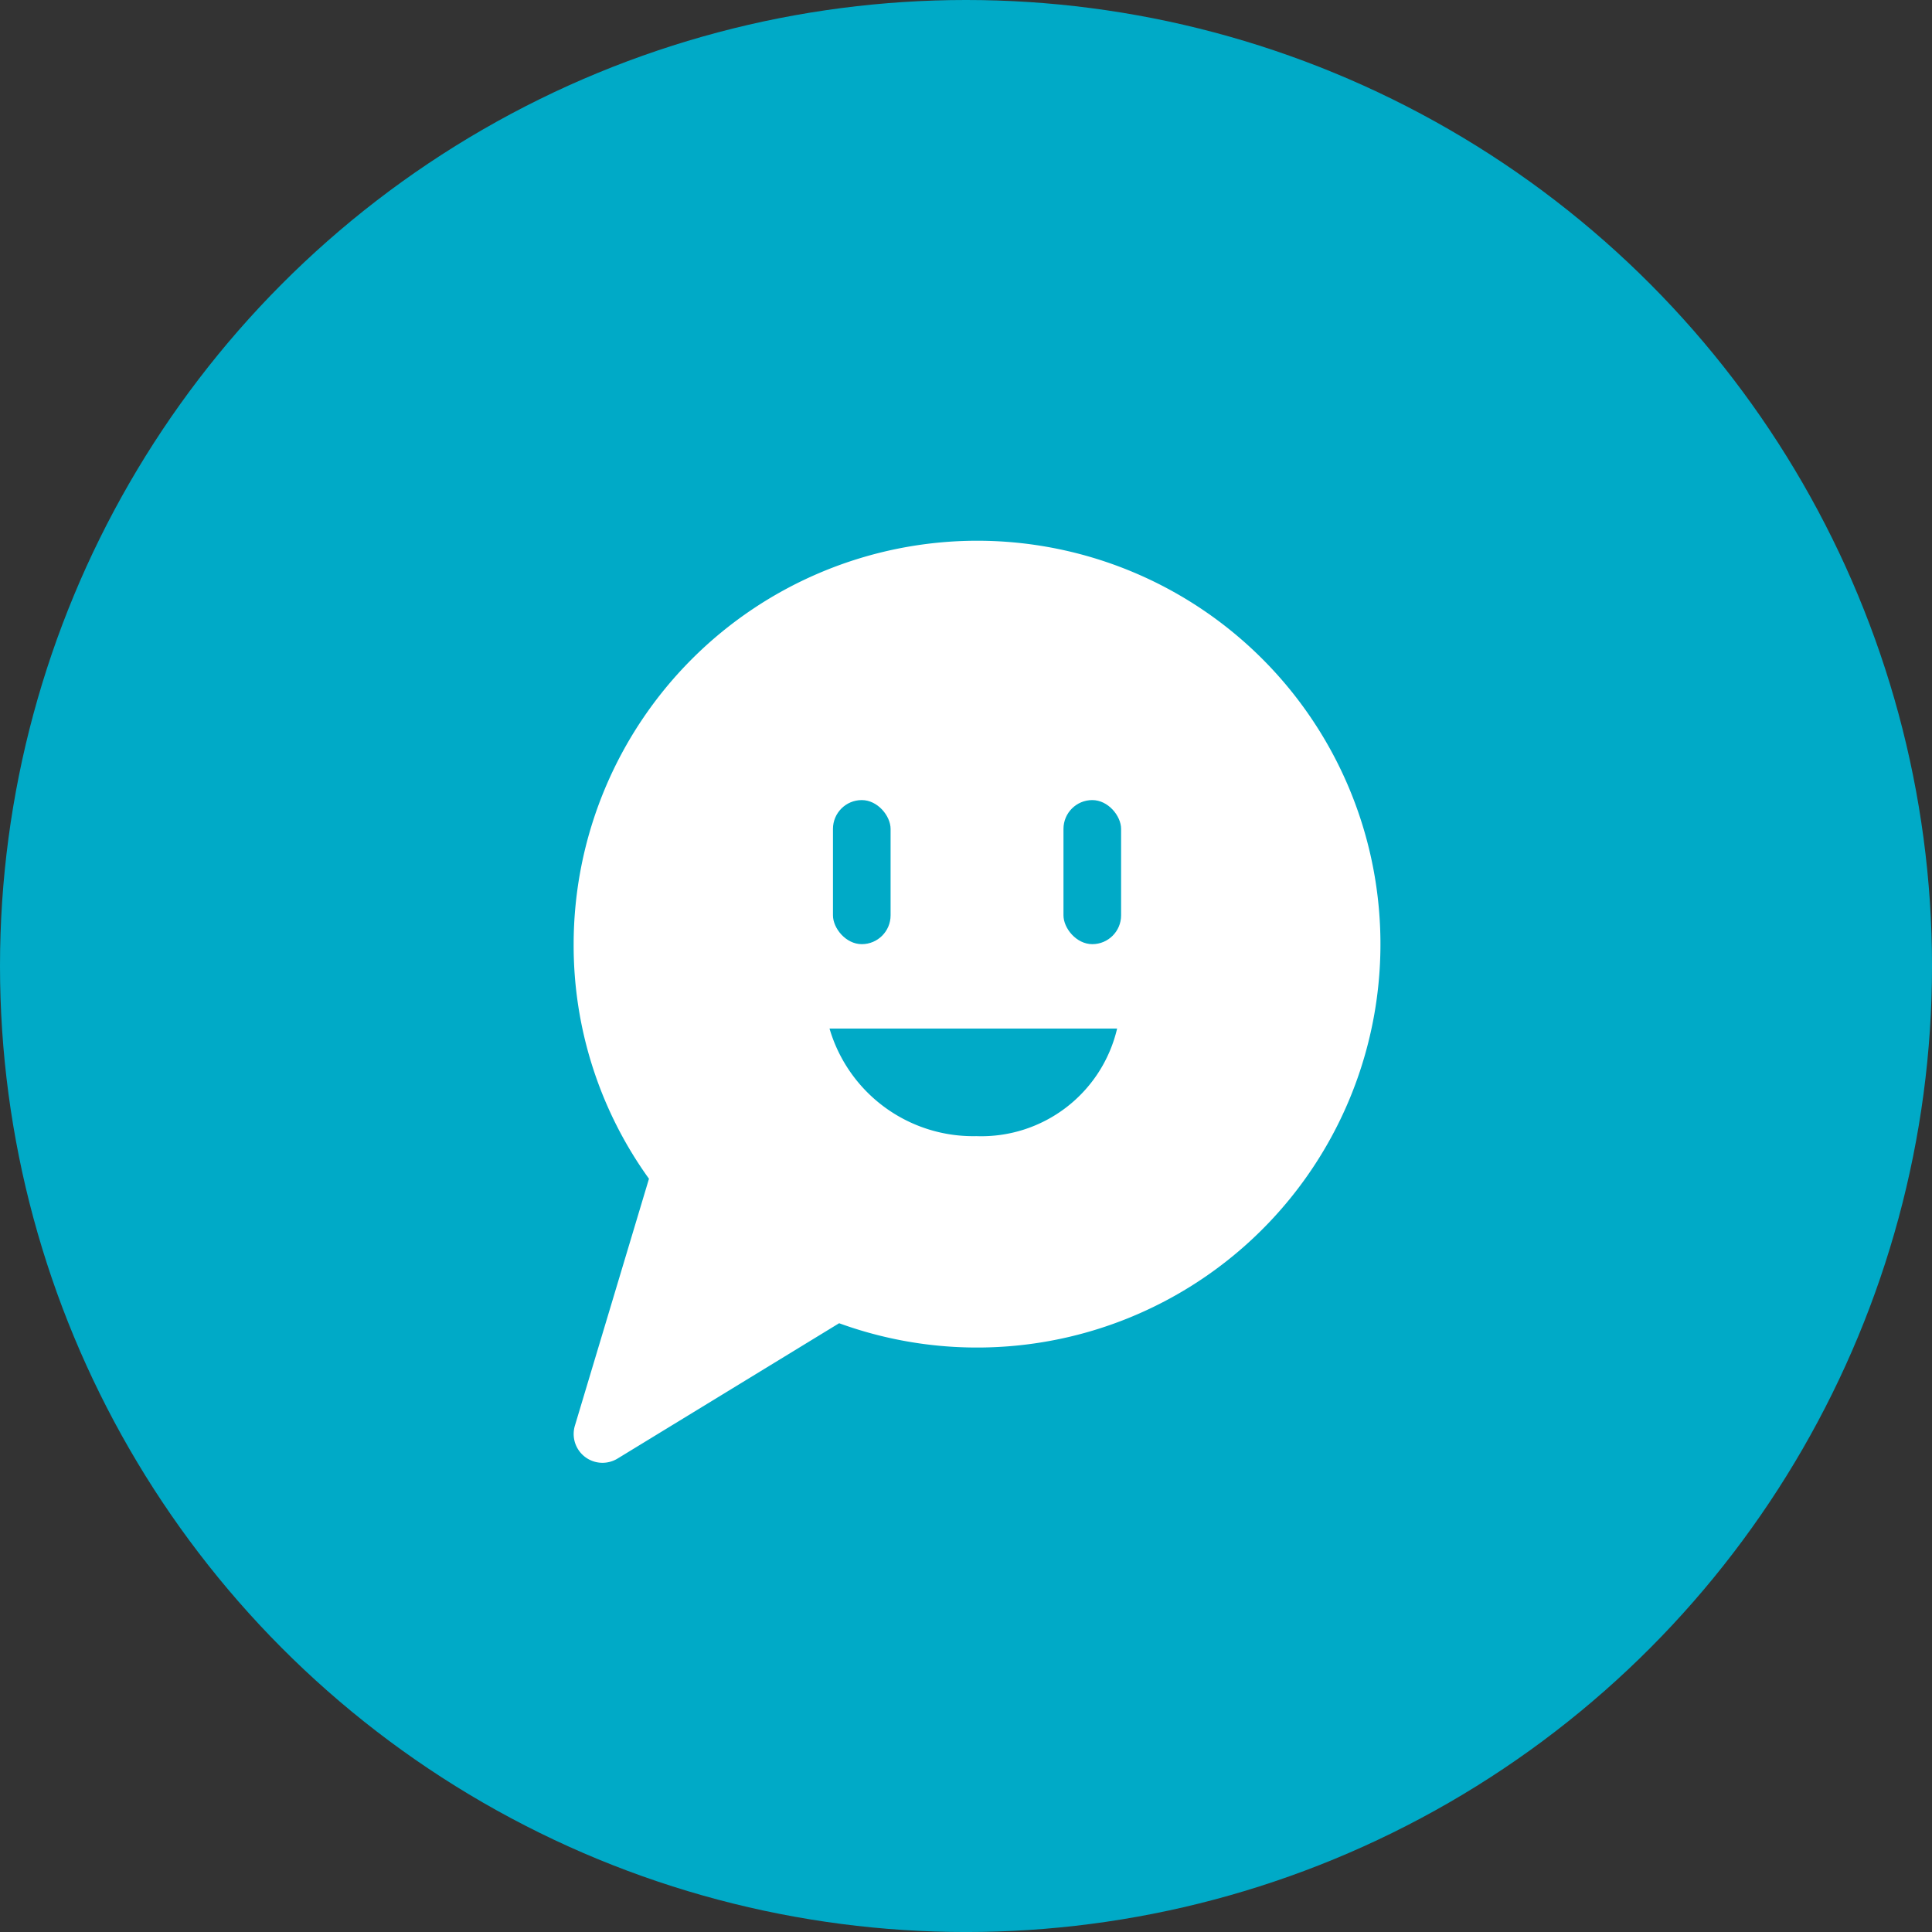 <svg xmlns="http://www.w3.org/2000/svg" viewBox="0 0 81.073 81.073">
  <rect x="0" y="0" width="81.073" height="81.073" fill="#333333" stroke="none"/>
  <defs>
    <style>
      .cls-1 {
        fill: #00AAC7;
      }
      .cls-2 {
        fill: #fff;
      }
    </style>
  </defs>
  <g id="icono_chat" transform="translate(-815 -4583.963)">
    <circle id="Ellipse_33" data-name="Ellipse 33" class="cls-1" cx="40.537" cy="40.537" r="40.537" transform="translate(815 4583.963)"/>
    <path id="untitled1475" class="cls-2" d="M18.928,0A16.946,16.946,0,0,0,2,16.928a16.749,16.749,0,0,0,3.161,9.845L2.052,37.137A1.209,1.209,0,0,0,3.21,38.693a1.224,1.224,0,0,0,.631-.177l9.3-5.68A16.928,16.928,0,1,0,18.93,0Z" transform="translate(837.072 4606.654)"/>
    <rect id="Rectangle_341" data-name="Rectangle 341" class="cls-1" width="2.418" height="6.046" rx="1.209" transform="translate(849.954 4617.537)"/>
    <rect id="Rectangle_342" data-name="Rectangle 342" class="cls-1" width="2.418" height="6.046" rx="1.209" transform="translate(859.627 4617.537)"/>
    <path id="Path_2172" data-name="Path 2172" class="cls-1" d="M-741.051,4938.93a5.852,5.852,0,0,1-5.908,4.515,6.281,6.281,0,0,1-6.161-4.515Z" transform="translate(1602.929 -311.806)"/>
  </g>
</svg>
